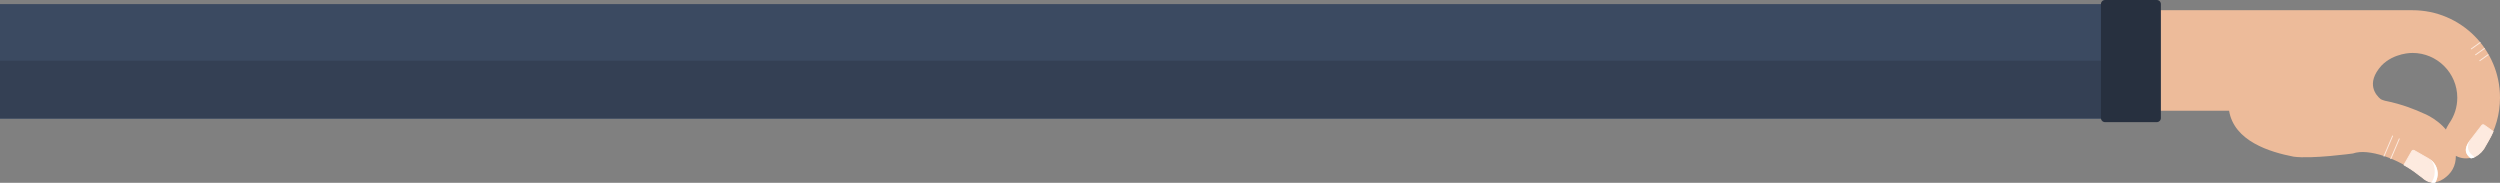 <?xml version="1.0" encoding="utf-8"?>
<!-- Generator: Adobe Illustrator 15.0.2, SVG Export Plug-In . SVG Version: 6.00 Build 0)  -->
<!DOCTYPE svg PUBLIC "-//W3C//DTD SVG 1.1//EN" "http://www.w3.org/Graphics/SVG/1.1/DTD/svg11.dtd">
<svg version="1.1" id="Layer_1" xmlns="http://www.w3.org/2000/svg" xmlns:xlink="http://www.w3.org/1999/xlink" x="0px" y="0px"
	 width="1521.705px" height="111.281px" viewBox="0 0 1521.705 111.281" enable-background="new 0 0 1521.705 111.281"
	 xml:space="preserve">
<rect x="0" y="0" width="1521.705" height="111.281" fill="#808080" stroke="none"/>
<g>
	<g>
		<line fill="none" x1="1475.173" y1="72.311" x2="1492.543" y2="82.164"/>
		<path fill="#EDBB9A" d="M1453.794,41.06"/>
		<path fill="#EDBB9A" d="M1451.715,61.334c10.583,2.075,19.46,5.814,23.055,7.516c0,0,11.521,4.122,17.341,14.844
			c0,0,7.184,13.884-1.819,22.754c-3.539,3.489-9.606,7.235-15.688,1.688l-2.651-1.978l-0.289-0.23
			c-11.406-9.068-30.06-15.914-39.466-12.507c0,0-24.993,3.453-36.154,1.937c-14.635-2.857-36.2-9.489-39.239-27.976H658.219V6.222
			h804.513h5.724c29.409,0,53.25,23.841,53.25,53.25c0,10.026-2.771,19.405-7.59,27.414l-1.498,2.296l-0.41,0.667l-0.316,0.606
			c-3.899,6.032-11.953,7.76-17.985,3.86c-6.033-3.901-7.761-11.955-3.861-17.985l0.628-1.091l0.113-0.175h0.008
			c3.096-4.422,4.912-9.799,4.912-15.593c0-15.026-12.225-27.25-27.25-27.25c0,0-11.161-0.287-18.911,7.713
			c-9.877,11.045-3.089,18.219-0.583,20.314C1449.543,60.737,1451.717,61.334,1451.715,61.334z"/>
		<line fill="none" x1="1455.157" y1="96.803" x2="1460.396" y2="84.502"/>
		<path fill="#FDEADF" d="M1455.42,96.915l5.238-12.302c0.063-0.141-0.003-0.311-0.149-0.37c-0.146-0.063-0.312,0.002-0.375,0.147
			l-5.239,12.301L1455.42,96.915z"/>
		<line fill="none" x1="1451.051" y1="95.139" x2="1456.329" y2="82.769"/>
		<path fill="#FDEADF" d="M1451.259,95.358l5.332-12.478c0.062-0.146-0.007-0.312-0.15-0.373c-0.146-0.062-0.313,0.005-0.374,0.15
			l-5.333,12.473L1451.259,95.358z"/>
		
			<path fill="#FDEADF" stroke="#FDEADF" stroke-width="0.571" stroke-linecap="round" stroke-linejoin="round" stroke-miterlimit="10" d="
			M1463.301,100.319l4.795-8.342c0.275-0.479,0.888-0.644,1.367-0.369l8.621,4.953c5.079,2.92,6.926,9.271,4.008,14.349
			c-2.368,0.246-4.926-0.44-7.487-2.774l-2.651-1.978l-0.289-0.23c-2.504-1.99-5.357-3.873-8.385-5.564"/>
		<path fill="#FFFFFF" d="M1479.763,111.106c0.939,0.319,2.36,0.106,2.429,0.088c0.067-0.019,0.209-0.235,0.209-0.235
			c2.919-5.08,1.015-11.64-4.065-14.558l0,0c4.121,2.365,4.606,9.593,2.239,13.716
			C1480.575,110.117,1480.11,110.957,1479.763,111.106z"/>
		
			<path fill="#FDEADF" stroke="#FDEADF" stroke-width="0.571" stroke-linecap="round" stroke-linejoin="round" stroke-miterlimit="10" d="
			M1517.457,79.975l-5.412-3.844c-0.439-0.338-1.067-0.256-1.406,0.183l-6.072,7.872c-3.577,4.641-5.162,8.315-0.524,11.892
			c2.283-0.677,3.104-0.72,6.078-3.442l1.771-2.181l0.181-0.324c1.553-2.797,3.938-6.673,5.425-10.124"/>
		<path fill="#FFFFFF" d="M1506.418,95.594c-0.742,0.653-2.29,0.778-2.359,0.788c-0.068,0.008-0.283-0.139-0.283-0.139
			c-4.638-3.58-3.077-7.469,0.5-12.107l0,0c-2.903,3.76-2.898,7.725,0.867,10.631C1505.142,94.766,1506.041,95.584,1506.418,95.594z
			"/>
		
			<line fill="none" stroke="#FDEADF" stroke-width="0.571" stroke-linecap="round" stroke-miterlimit="10" x1="1509.41" y1="36.931" x2="1514.431" y2="33.346"/>
		
			<line fill="none" stroke="#FDEADF" stroke-width="0.571" stroke-linecap="round" stroke-miterlimit="10" x1="1506.825" y1="33.345" x2="1512.212" y2="29.516"/>
		
			<line fill="none" stroke="#FDEADF" stroke-width="0.571" stroke-linecap="round" stroke-miterlimit="10" x1="1504.239" y1="29.758" x2="1509.594" y2="25.933"/>
	</g>
	<rect x="0" y="2.5" fill="#3B4A61" width="1312.794" height="69.812"/>
	<rect x="0" y="36.931" fill="#344054" width="1312.794" height="34.904"/>
	
		<rect x="1281.294" y="2.5" fill="#27303F" stroke="#27303F" stroke-width="5" stroke-linecap="round" stroke-linejoin="round" stroke-miterlimit="10" width="31.5" height="69.336"/>
</g>
</svg>

